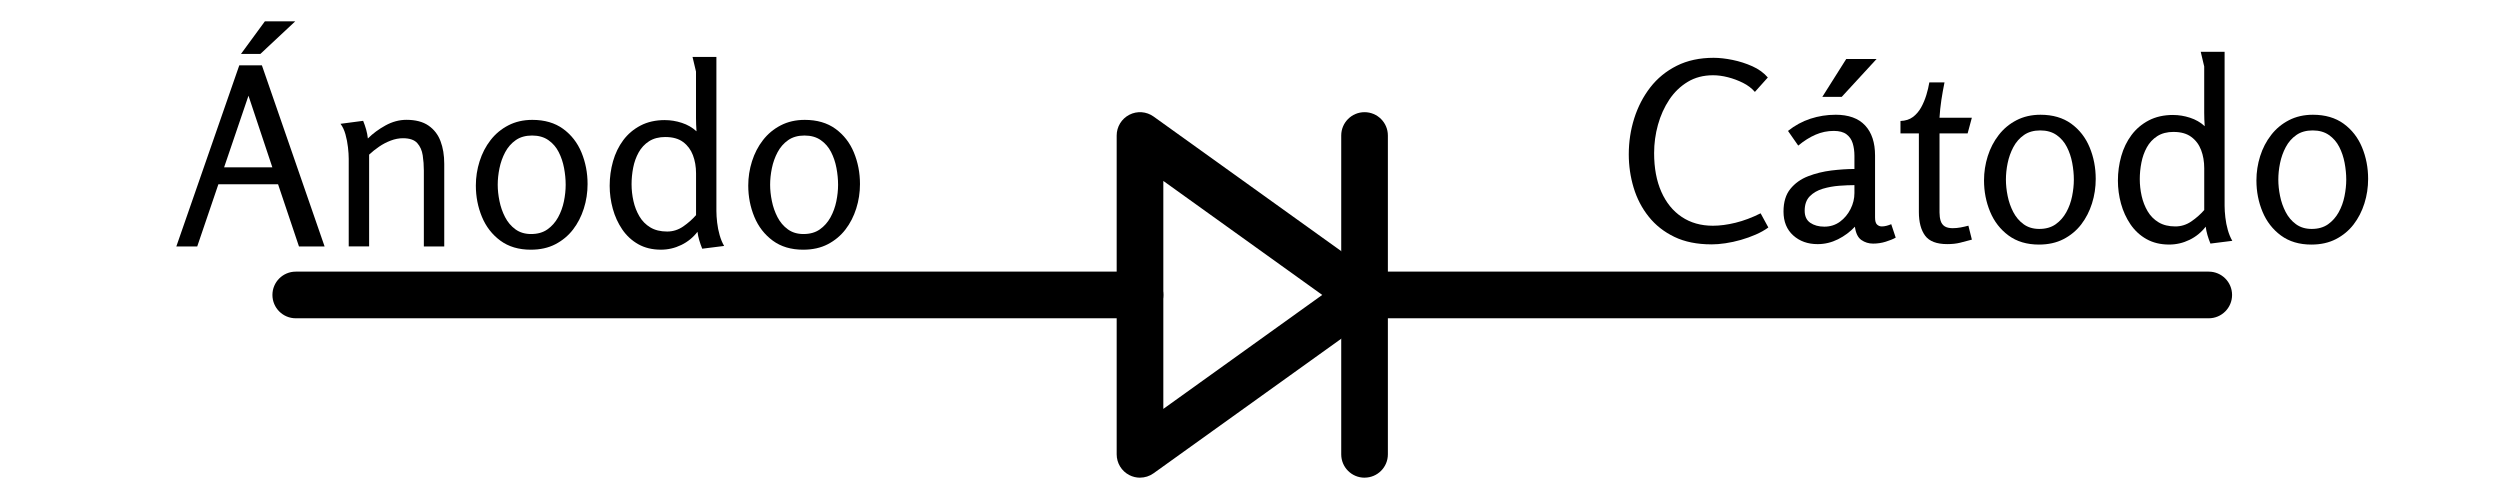 <?xml version="1.0" encoding="UTF-8"?>
<svg id="Layer_1" xmlns="http://www.w3.org/2000/svg" width="1.389in" height=".278in" version="1.1" viewBox="0 0 100 20">
  <!-- Generator: Adobe Illustrator 29.4.0, SVG Export Plug-In . SVG Version: 2.1.0 Build 152)  -->
  <g>
    <path d="M45.6,19.1c-.146,0-.292-.034-.426-.103-.311-.159-.507-.48-.507-.83V5.413c0-.35.196-.67.507-.83.31-.16.685-.133.97.072l8.891,6.377c.244.175.389.458.389.758s-.145.583-.389.758l-8.892,6.376c-.161.116-.352.175-.544.175ZM46.533,7.231v9.118l6.357-4.559-6.357-4.56Z"/>
    <path d="M45.6,12.724H11.83c-.515,0-.933-.417-.933-.933s.418-.933.933-.933h33.77c.515,0,.933.418.933.933s-.418.933-.933.933Z"/>
    <path d="M54.582,19.1c-.516,0-.933-.417-.933-.933V5.413c0-.515.417-.933.933-.933s.933.418.933.933v12.753c0,.516-.417.933-.933.933Z"/>
    <path d="M88.35,12.724h-33.769c-.516,0-.933-.417-.933-.933s.417-.933.933-.933h33.769c.516,0,.933.418.933.933s-.417.933-.933.933Z"/>
  </g>
  <g>
    <g>
      <path d="M10.476,2.607l2.508,7.244h-1.025l-.836-2.487h-2.388l-.846,2.487h-.836l2.518-7.244h.906ZM9.939,3.821l-.975,2.866h1.93l-.955-2.866ZM10.595.846h1.214l-1.393,1.303h-.776l.955-1.303Z"/>
      <path d="M14.526,4.826c.046.113.086.229.12.348.033.12.056.239.069.358.199-.199.435-.373.706-.522.272-.149.551-.224.836-.224.364,0,.658.076.881.229.222.153.383.36.482.622.1.262.15.566.15.91v3.304h-.816v-3.035c0-.206-.015-.409-.045-.608-.03-.199-.103-.363-.219-.492-.116-.129-.307-.194-.572-.194-.159,0-.322.031-.488.094s-.322.144-.467.244c-.146.1-.279.206-.398.318v3.672h-.816v-3.503c0-.132-.01-.286-.03-.462-.02-.176-.053-.348-.1-.517s-.113-.31-.199-.423l.906-.119Z"/>
      <path d="M21.233,9.981c-.484,0-.891-.121-1.219-.363-.328-.242-.574-.559-.736-.95s-.244-.81-.244-1.254c0-.332.05-.654.15-.97.1-.315.245-.597.438-.845.193-.249.429-.446.712-.592.282-.146.602-.219.96-.219.491,0,.901.12,1.229.358.328.239.574.554.736.945.162.392.244.813.244,1.263,0,.339-.05.666-.15.981s-.244.596-.433.841c-.189.245-.425.441-.706.587s-.609.218-.98.218ZM21.243,9.354c.259,0,.476-.061.652-.184s.318-.284.428-.482c.109-.199.187-.413.234-.642s.07-.45.07-.662c0-.218-.022-.443-.065-.671-.043-.229-.114-.441-.214-.637-.099-.196-.237-.355-.413-.478-.176-.123-.393-.184-.652-.184s-.476.061-.652.184-.317.283-.423.482-.182.413-.229.642-.07.449-.07.661c0,.206.023.424.07.652.046.229.121.443.224.642.103.199.24.362.413.488.172.126.382.189.627.189Z"/>
      <path d="M26.596,4.797c.226,0,.451.036.677.11.225.073.421.186.587.338-.007-.093-.011-.184-.015-.274s-.005-.177-.005-.264v-1.851l-.139-.587h.955v6.16c0,.139.01.295.03.467.02.173.053.34.1.503s.106.307.179.432l-.876.11c-.046-.112-.086-.225-.119-.339-.033-.112-.057-.225-.07-.338-.173.225-.388.401-.647.527s-.531.189-.816.189c-.345,0-.647-.073-.905-.218-.259-.146-.473-.344-.642-.592-.169-.249-.295-.524-.378-.826-.083-.302-.125-.609-.125-.92,0-.339.045-.665.134-.981.09-.315.225-.595.408-.841.182-.245.413-.441.692-.587.278-.146.603-.219.975-.219ZM26.616,5.473c-.259,0-.476.057-.652.169-.176.113-.315.262-.418.448-.103.186-.176.39-.219.612-.043.223-.064.443-.064.662,0,.225.025.449.075.671.05.223.129.427.239.612.109.186.255.333.438.443s.406.164.672.164c.232,0,.446-.068.642-.203s.367-.287.513-.453v-1.672c0-.265-.042-.507-.125-.726-.083-.219-.214-.394-.393-.527-.179-.133-.415-.199-.706-.199Z"/>
      <path d="M32.129,9.981c-.484,0-.891-.121-1.219-.363-.328-.242-.574-.559-.736-.95s-.244-.81-.244-1.254c0-.332.05-.654.15-.97.1-.315.245-.597.438-.845.193-.249.429-.446.712-.592.282-.146.602-.219.96-.219.491,0,.901.12,1.229.358.328.239.574.554.736.945.162.392.244.813.244,1.263,0,.339-.05.666-.15.981s-.244.596-.433.841c-.189.245-.425.441-.706.587s-.609.218-.98.218ZM32.139,9.354c.259,0,.476-.061.652-.184s.318-.284.428-.482c.109-.199.187-.413.234-.642s.07-.45.07-.662c0-.218-.022-.443-.065-.671-.043-.229-.114-.441-.214-.637-.099-.196-.237-.355-.413-.478-.176-.123-.393-.184-.652-.184s-.476.061-.652.184-.317.283-.423.482-.182.413-.229.642-.07.449-.07.661c0,.206.023.424.07.652.046.229.121.443.224.642.103.199.24.362.413.488.172.126.382.189.627.189Z"/>
    </g>
    <g>
      <path d="M68.456,9.767c-.571,0-1.064-.099-1.478-.298-.415-.199-.758-.469-1.03-.811-.273-.341-.473-.728-.603-1.159-.129-.431-.194-.875-.194-1.333,0-.497.073-.977.218-1.438.146-.461.36-.874.642-1.239.282-.364.635-.653,1.06-.866.424-.212.915-.318,1.473-.318.232,0,.486.029.761.085.275.057.539.141.791.254.252.113.457.262.617.448l-.517.577c-.126-.146-.285-.267-.478-.363-.192-.096-.393-.171-.602-.224s-.406-.079-.592-.079c-.385,0-.724.088-1.015.264-.292.176-.538.413-.737.711-.199.299-.35.634-.453,1.005s-.154.75-.154,1.134c0,.597.096,1.113.289,1.548.192.434.464.769.816,1.004.352.236.767.353,1.245.353.278,0,.58-.039.905-.119s.66-.205,1.005-.378l.309.567c-.146.106-.314.201-.503.283-.189.083-.389.154-.597.214s-.415.104-.617.134c-.203.03-.39.045-.562.045Z"/>
      <path d="M73.42,4.582c.524,0,.919.143,1.184.428.266.285.398.687.398,1.204v2.478c0,.139.026.233.08.283s.116.075.189.075c.06,0,.122-.008.189-.025s.13-.039.189-.065l.179.538c-.106.06-.24.114-.403.164-.162.05-.33.075-.502.075-.173,0-.329-.048-.468-.144-.139-.096-.225-.274-.259-.532-.192.205-.417.373-.676.503-.259.129-.531.194-.816.194-.392,0-.717-.116-.975-.348s-.389-.551-.389-.955c0-.379.091-.681.274-.906s.419-.395.711-.507c.292-.113.603-.189.931-.23.329-.039.635-.06.921-.06v-.527c0-.186-.024-.353-.07-.503-.046-.149-.129-.268-.248-.358-.12-.09-.289-.135-.508-.135-.253,0-.495.05-.726.15-.232.1-.465.245-.696.438l-.409-.587c.272-.219.571-.381.895-.488.325-.106.66-.159,1.005-.159ZM74.177,7.398c-.18,0-.382.009-.607.025-.226.017-.445.057-.657.119-.212.063-.387.165-.523.303-.136.139-.203.332-.203.578,0,.218.075.38.224.482s.337.154.562.154c.239,0,.447-.067.627-.199.179-.132.319-.302.423-.508.103-.205.154-.417.154-.637v-.318ZM73.848,2.354h1.214l-1.393,1.513h-.776l.955-1.513Z"/>
      <path d="M77.78,3.289c-.046.225-.088.459-.125.701-.036.243-.061.479-.075.712h1.294l-.169.627h-1.124v3.164c0,.126.015.237.045.333s.083.169.16.219c.076.049.184.075.323.075.106,0,.212-.011.318-.03.106-.02.21-.043.309-.07l.139.558c-.166.046-.324.088-.473.124-.149.037-.32.055-.512.055-.425,0-.72-.113-.886-.339s-.249-.54-.249-.945v-3.144h-.736v-.497c.199-.007.365-.06.497-.159s.242-.227.329-.383c.086-.156.155-.322.209-.498.053-.175.093-.343.119-.502h.607Z"/>
      <path d="M81.561,9.776c-.485,0-.891-.121-1.219-.363-.329-.242-.574-.559-.737-.95s-.244-.81-.244-1.254c0-.332.05-.654.149-.97.1-.315.246-.597.439-.845.192-.249.429-.446.711-.592.282-.146.602-.219.96-.219.49,0,.9.12,1.229.358.328.239.574.554.736.945.163.392.244.813.244,1.263,0,.339-.049.666-.149.981-.099.315-.244.596-.432.841-.189.245-.425.441-.707.587-.282.146-.609.218-.98.218ZM81.571,9.15c.259,0,.475-.061.652-.184.175-.123.318-.284.428-.482.11-.199.187-.413.233-.642s.07-.45.07-.662c0-.218-.022-.442-.065-.672-.043-.228-.114-.441-.214-.636-.099-.196-.237-.355-.413-.478-.175-.123-.393-.184-.652-.184s-.476.061-.652.184-.317.283-.423.482-.182.413-.229.642-.069.449-.069.661c0,.206.023.424.069.652.046.229.121.443.224.642s.24.362.413.488c.173.126.382.189.627.189Z"/>
      <path d="M86.924,4.592c.225,0,.451.036.677.11.225.073.421.186.587.338-.007-.093-.011-.184-.015-.274s-.005-.177-.005-.264v-1.851l-.139-.587h.955v6.16c0,.139.01.295.03.467.019.173.053.34.099.503s.106.307.179.432l-.875.11c-.046-.112-.086-.225-.119-.339-.033-.112-.056-.225-.07-.338-.172.225-.388.401-.646.527s-.531.189-.816.189c-.346,0-.647-.073-.906-.218s-.473-.344-.642-.592c-.168-.249-.295-.524-.378-.826-.082-.302-.124-.609-.124-.92,0-.339.045-.665.134-.981.089-.315.225-.595.408-.841.182-.245.413-.441.691-.587.279-.146.604-.219.975-.219ZM86.944,5.269c-.259,0-.476.057-.652.169-.176.113-.316.262-.418.448-.103.186-.175.39-.218.612-.044.222-.065.443-.065.662,0,.225.025.449.075.671.05.223.13.427.239.612.11.186.255.333.439.443.182.11.406.164.671.164.232,0,.446-.068.642-.203s.367-.287.512-.453v-1.672c0-.265-.041-.507-.124-.726-.083-.219-.214-.394-.394-.527-.179-.133-.414-.199-.706-.199Z"/>
      <path d="M92.457,9.776c-.485,0-.891-.121-1.219-.363-.329-.242-.574-.559-.737-.95s-.244-.81-.244-1.254c0-.332.05-.654.149-.97.1-.315.246-.597.439-.845.192-.249.429-.446.711-.592.282-.146.602-.219.96-.219.49,0,.9.12,1.229.358.328.239.574.554.736.945.163.392.244.813.244,1.263,0,.339-.049.666-.149.981-.099.315-.244.596-.432.841-.189.245-.425.441-.707.587-.282.146-.609.218-.98.218ZM92.467,9.15c.259,0,.475-.061.652-.184.175-.123.318-.284.428-.482.11-.199.187-.413.233-.642s.07-.45.07-.662c0-.218-.022-.442-.065-.672-.043-.228-.114-.441-.214-.636-.099-.196-.237-.355-.413-.478-.175-.123-.393-.184-.652-.184s-.476.061-.652.184-.317.283-.423.482-.182.413-.229.642-.069.449-.069.661c0,.206.023.424.069.652.046.229.121.443.224.642s.24.362.413.488c.173.126.382.189.627.189Z"/>
    </g>
  </g>
</svg>